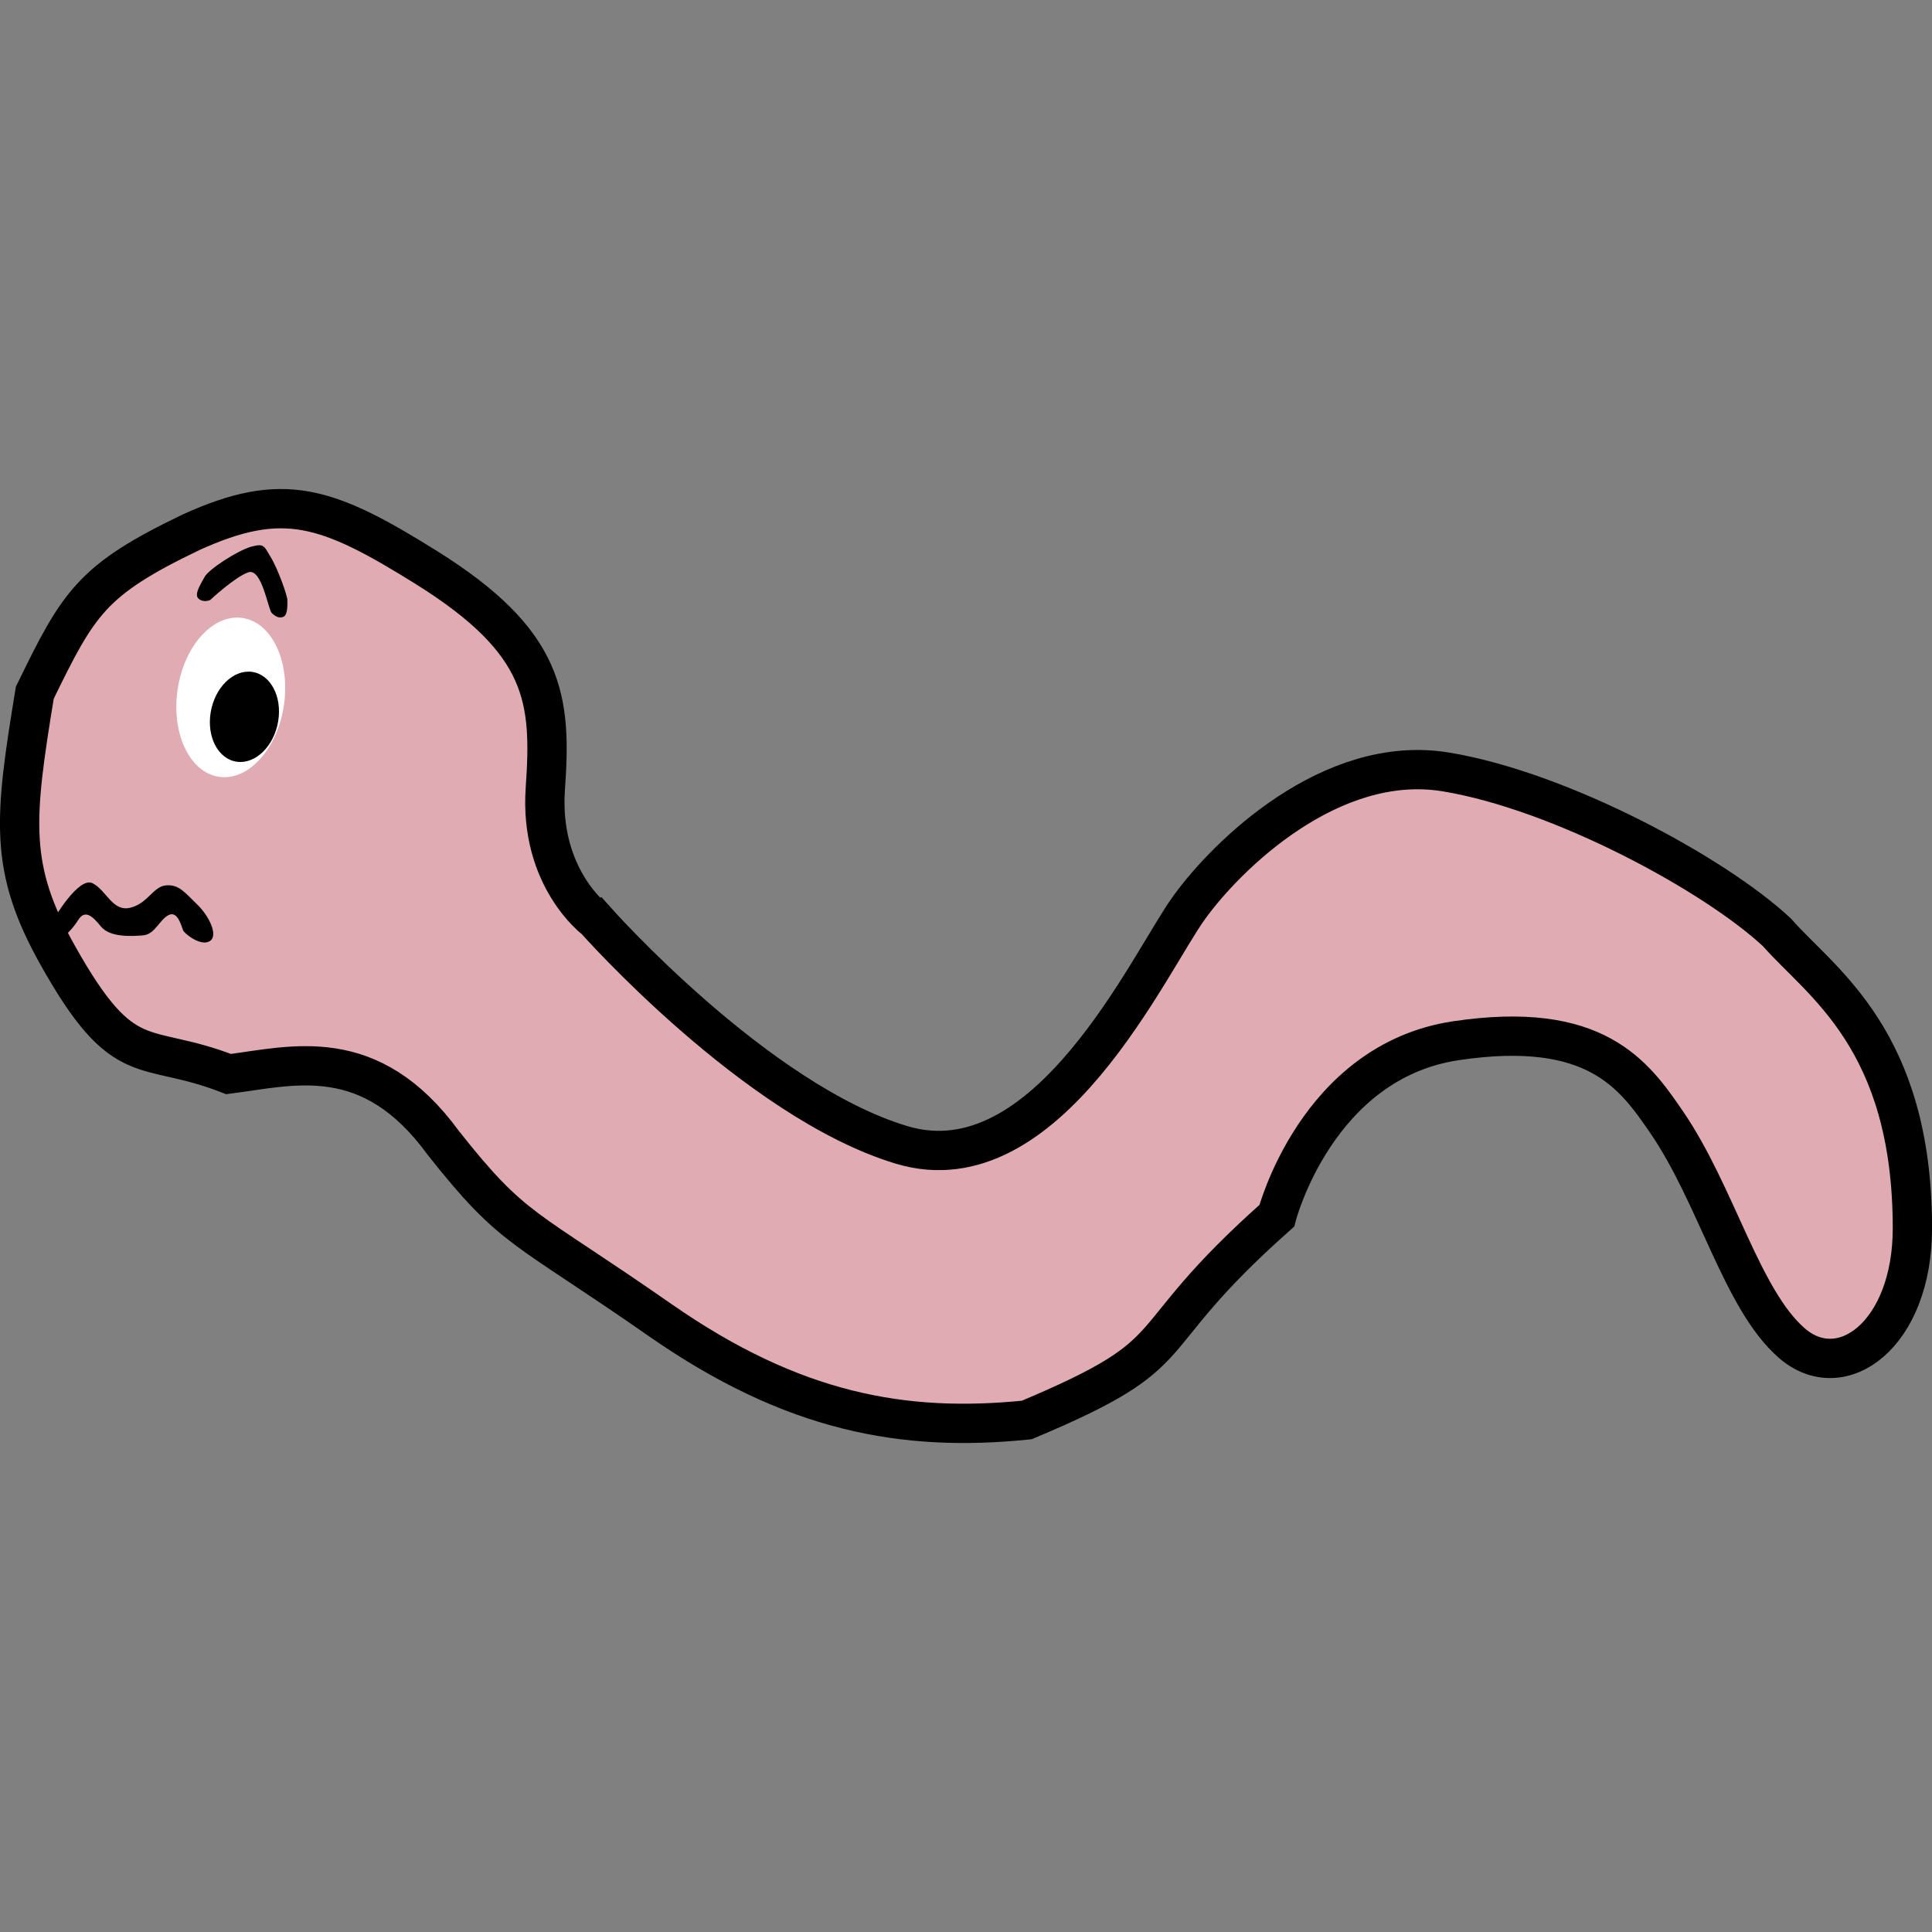 <?xml version="1.0" encoding="UTF-8" standalone="no"?>
<!-- Created with Inkscape (http://www.inkscape.org/) -->

<svg
   xmlns:dc="http://purl.org/dc/elements/1.1/"
   xmlns:cc="http://creativecommons.org/ns#"
   xmlns:rdf="http://www.w3.org/1999/02/22-rdf-syntax-ns#"
   xmlns:svg="http://www.w3.org/2000/svg"
   xmlns="http://www.w3.org/2000/svg"
   xmlns:sodipodi="http://sodipodi.sourceforge.net/DTD/sodipodi-0.dtd"
   xmlns:inkscape="http://www.inkscape.org/namespaces/inkscape"
   id="svg1307"
   sodipodi:docname="earthworm.svg"
   inkscape:export-filename="/Users/ryan/projects/variant-tap-graphics/normals/earthworm.png"
   viewBox="0 0 753.1 753.1"
   sodipodi:version="0.32"
   inkscape:export-xdpi="65.266235"
   version="1.1"
   inkscape:output_extension="org.inkscape.output.svg.inkscape"
   inkscape:export-ydpi="65.266235"
   inkscape:version="0.92.2 5c3e80d, 2017-08-06"
   width="753.1"
   height="753.1">
  <rect x="0" y="0" width="753.1" height="753.1" fill="#808080" stroke="none"/>
  <defs
     id="defs14" />
  <sodipodi:namedview
     id="base"
     fit-margin-left="0"
     inkscape:showpageshadow="false"
     inkscape:zoom="0.4167209"
     borderopacity="0.09"
     inkscape:current-layer="layer1"
     inkscape:cx="843.01757"
     inkscape:cy="326.64918"
     fill="#729fcf"
     inkscape:grid-points="false"
     inkscape:grid-bbox="false"
     inkscape:window-maximized="1"
     showgrid="false"
     fit-margin-right="0"
     inkscape:guide-bbox="true"
     showguides="true"
     bordercolor="#666"
     inkscape:window-x="0"
     inkscape:window-y="1"
     fit-margin-bottom="0"
     inkscape:window-width="1440"
     inkscape:pageopacity="0.0"
     inkscape:pageshadow="2"
     pagecolor="#ffffff"
     inkscape:document-units="px"
     inkscape:window-height="800"
     showborder="true"
     fit-margin-top="0">
    <inkscape:grid
       id="GridFromPre046Settings"
       opacity=".2"
       visible="true"
       color="#0000ff"
       enabled="true"
       originy="0"
       originx="0"
       empspacing="2"
       spacingy="0.5"
       spacingx="0.5"
       snapvisiblegridlinesonly="true"
       empopacity="0.4"
       type="xygrid"
       empcolor="#0000ff" />
  </sodipodi:namedview>
  <g
     id="layer1"
     inkscape:label="Layer 1"
     inkscape:groupmode="layer"
     transform="translate(-1049.8,605.83)">
    <g
       id="g3574"
       transform="matrix(15.319,0,0,15.319,-14743.329,-3081.434)">
      <path
         id="path3355"
         d="m 1046.1,185.01 c 0,0 4.083,4.613 7.795,5.727 3.712,1.114 6.31,-4.666 7.318,-6.045 0.955,-1.326 3.606,-3.924 6.522,-3.447 2.917,0.477 6.84,2.598 8.431,4.083 1.113,1.273 3.447,2.708 3.447,7.53 0,2.704 -1.803,4.03 -3.075,2.916 -1.273,-1.113 -1.909,-3.765 -3.182,-5.621 -0.823,-1.201 -1.803,-2.598 -5.356,-2.068 -3.553,0.53 -4.56,4.454 -4.56,4.454 -3.765,3.341 -2.068,3.394 -6.363,5.197 -3.129,0.318 -5.949,-0.187 -9.333,-2.545 -3.5,-2.439 -3.712,-2.227 -5.515,-4.507 -1.856,-2.545 -3.818,-1.962 -5.462,-1.75 -2.174,-0.849 -2.643,0.02 -4.348,-3.023 -1.248,-2.228 -1.113,-3.447 -0.583,-6.681 1.113,-2.28 1.432,-2.863 3.977,-4.083 2.333,-1.06 3.447,-0.689 5.992,0.901 3.041,1.901 3.182,3.341 3.022,5.621 -0.159,2.28 1.273,3.341 1.273,3.341 z"
         sodipodi:nodetypes="cccccscscccsccsccssc"
         style="fill:#e1abb3;stroke:#000000;stroke-width:1px"
         inkscape:connector-curvature="0" />
      <ellipse
         id="path4125"
         style="fill:#ffffff"
         transform="matrix(6.565,0.97,-0.177,1.198,55.06,-1300.6)"
         cx="178.945"
         cy="1090.461"
         rx="0.206"
         ry="1.687" />
      <ellipse
         id="path4125-1"
         style="fill:#000000"
         transform="matrix(4.169,0.549,-0.112,0.678,413.28,-657.73)"
         cx="178.945"
         cy="1090.461"
         rx="0.206"
         ry="1.687" />
      <path
         id="path4147"
         d="m 1036.3,176.87 c 0,0 0.623,-0.583 0.968,-0.703 0.345,-0.119 0.504,0.941 0.597,1.034 0.093,0.093 0.199,0.146 0.305,0.093 0.106,-0.053 0.093,-0.318 0.093,-0.424 0,-0.106 -0.239,-0.795 -0.438,-1.114 -0.159,-0.265 -0.159,-0.331 -0.49,-0.239 -0.331,0.093 -1.074,0.57 -1.18,0.769 -0.106,0.199 -0.278,0.451 -0.146,0.557 0.133,0.106 0.292,0.027 0.292,0.027 z"
         sodipodi:nodetypes="csccscccccc"
         style="fill:#000000"
         inkscape:connector-curvature="0" />
      <path
         id="path4149"
         d="m 1032.3,185.02 c 0,0 0.649,-1.127 1.008,-0.941 0.358,0.186 0.504,0.729 0.954,0.623 0.451,-0.106 0.583,-0.543 0.915,-0.57 0.331,-0.027 0.477,0.185 0.782,0.477 0.305,0.292 0.557,0.795 0.331,0.941 -0.225,0.146 -0.636,-0.186 -0.676,-0.265 -0.04,-0.08 -0.133,-0.517 -0.371,-0.398 -0.239,0.119 -0.345,0.49 -0.65,0.517 -0.305,0.026 -0.848,0.053 -1.074,-0.225 -0.225,-0.278 -0.411,-0.437 -0.583,-0.159 -0.172,0.278 -0.477,0.557 -0.557,0.464 -0.08,-0.093 -0.08,-0.464 -0.08,-0.464 z"
         style="fill:#000000"
         inkscape:connector-curvature="0" />
    </g>
  </g>
</svg>
